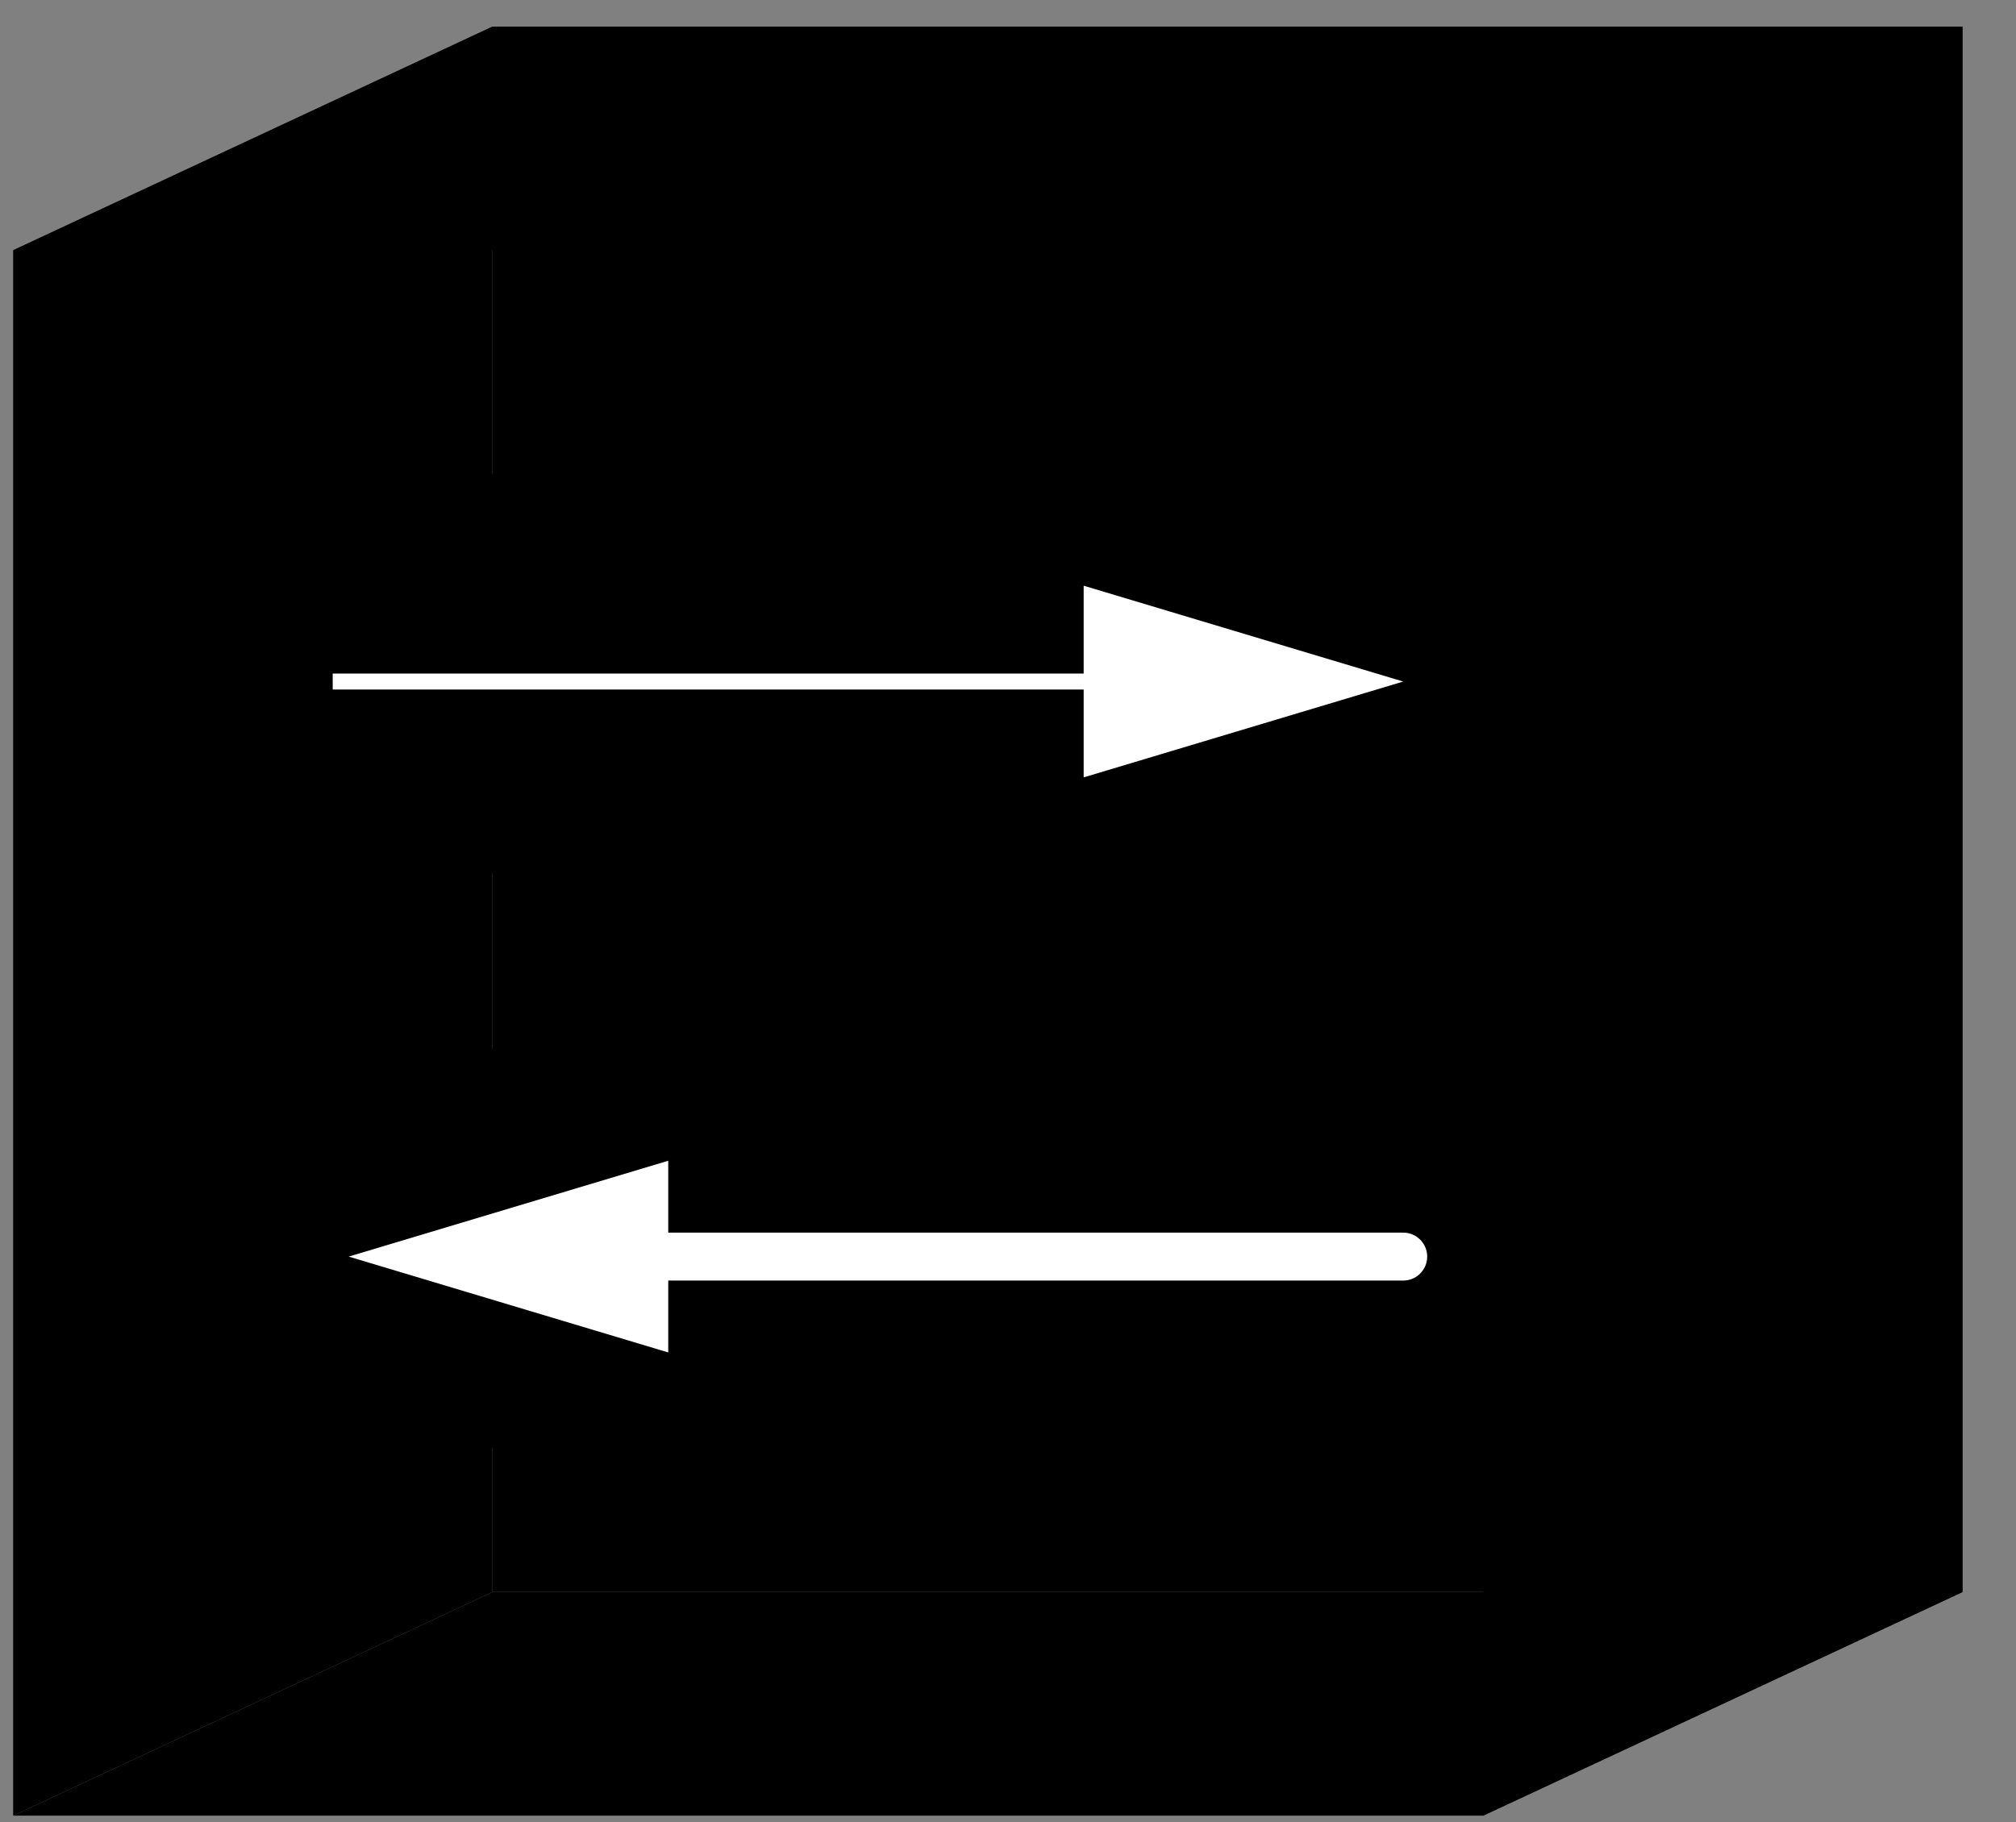 <?xml version="1.0" standalone="no"?>
<!DOCTYPE svg PUBLIC "-//W3C//DTD SVG 1.0//EN"
    "http://www.w3.org/TR/2001/REC-SVG-20010904/DTD/svg10.dtd">
<?xml-stylesheet type="text/css" href="..\cisco_network.css" ?>
<svg contentScriptType="text/ecmascript" zoomAndPan="magnify" xmlns:xlink="http://www.w3.org/1999/xlink" baseProfile="full"
    contentStyleType="text/css" enable-background="new" version="1.0" width="37.219" preserveAspectRatio="none"
    viewBox="392 -564.99 42.016 37.984" height="33.647" xmlns="http://www.w3.org/2000/svg" color-interpolation-filters="sRGB"
    x="0" y="1.5">
    <rect x="392" y="-564.99" width="42.016" height="37.984" fill="#808080" stroke="none"/>
    <path d="M1178,-1583 L1208,-1597 L1300,-1597 L1270,-1583 L1178,-1583 L1178,-1583 Z" stroke-width="2" transform="matrix(0.333, 0, 0, 0.333, 0, 0)"/>
    <path d="M1178,-1681 L1208,-1695 L1208,-1597 L1178,-1583 L1178,-1681 L1178,-1681 Z" stroke-width="2" transform="matrix(0.333, 0, 0, 0.333, 0, 0)"/>
    <path d="M1208,-1695 L1300,-1695 L1300,-1597 L1208,-1597 L1208,-1695 Z" stroke-width="2" transform="matrix(0.333, 0, 0, 0.333, 0, 0)"/>
    <path d="M1178,-1681 L1208,-1695 L1300,-1695 L1270,-1681 L1178,-1681 L1178,-1681 Z" stroke-width="2" transform="matrix(0.333, 0, 0, 0.333, 0, 0)"/>
    <path d="M1194,-1667 C1197,-1667 1200,-1662 1200,-1654 C1200,-1648 1197,-1642 1194,-1642 C1191,-1642 1189,-1648 
        1189,-1654 C1189,-1662 1191,-1667 1194,-1667" stroke-width="2" transform="matrix(0.333, 0, 0, 0.333, 0, 0)"/>
    <path d="M1194,-1667 C1197,-1667 1200,-1662 1200,-1654 C1200,-1648 1197,-1642 1194,-1642 C1191,-1642 1189,-1648 
        1189,-1654 C1189,-1662 1191,-1667 1194,-1667" stroke-width="2" transform="matrix(0.333, 0, 0, 0.333, 0, 0)"/>
    <path d="M1194,-1667 L1270,-1667 L1270,-1642 L1194,-1642 Z" stroke="none" transform="matrix(0.333, 0, 0, 0.333, 0, 0)"/>
    <path fill="none" d="M1194,-1667 L1270,-1667 L1270,-1642 L1194,-1642" stroke-width="2" transform="matrix(0.333, 0, 0, 0.333, 0, 0)"/>
    <path d="M1194,-1631 C1197,-1631 1200,-1626 1200,-1618 C1200,-1611 1197,-1606 1194,-1606 C1191,-1606 1189,-1611 
        1189,-1618 C1189,-1626 1191,-1631 1194,-1631" stroke-width="2" transform="matrix(0.333, 0, 0, 0.333, 0, 0)"/>
    <path d="M1194,-1631 C1197,-1631 1200,-1626 1200,-1618 C1200,-1611 1197,-1606 1194,-1606 C1191,-1606 1189,-1611 
        1189,-1618 C1189,-1626 1191,-1631 1194,-1631" stroke-width="2" transform="matrix(0.333, 0, 0, 0.333, 0, 0)"/>
    <path d="M1194,-1631 L1270,-1631 L1270,-1606 L1194,-1606 Z" transform="matrix(0.333, 0, 0, 0.333, 0, 0)" stroke="none"/>
    <path fill="none" stroke-width="2" d="M1194,-1631 L1270,-1631 L1270,-1606 L1194,-1606" transform="matrix(0.333, 0, 0, 0.333, 0, 0)"/>
    <path fill="none" d="M1194,-1667 L1272,-1667 M1194,-1642 L1272,-1642 M1194,-1631 L1272,-1631 M1194,-1606 
        L1272,-1606" transform="matrix(0.333, 0, 0, 0.333, 0, 0)"/>
    <path fill="none" stroke-width="3" d="M1199,-1654 L1246,-1654" transform="matrix(0.333, 0, 0, 0.333, 0, 0)"/>
    <path fill="#000000" d="M1246,-1648 L1266,-1654 L1246,-1660 L1246,-1648 Z" transform="matrix(0.333, 0, 0, 0.333, 0, 0)"/>
    <path fill="none" d="M1198,-1654 L1246,-1654" transform="matrix(0.333, 0, 0, 0.333, 0, 0)" stroke="#ffffff"/>
    <path fill="#ffffff" d="M1245,-1648 L1265,-1654 L1245,-1660 L1245,-1648 Z" transform="matrix(0.333, 0, 0, 0.333, 0, 0)"/>
    <path fill="none" stroke-width="3" d="M1265,-1618 L1218,-1618" transform="matrix(0.333, 0, 0, 0.333, 0, 0)"
        stroke="#ffffff" stroke-linecap="round"/>
    <path fill="#ffffff" stroke-width="2" d="M1219,-1624 L1199,-1618 L1219,-1612 L1219,-1624 Z" transform="matrix(0.333, 0, 0, 0.333, 0, 0)"/>
    <path d="M1270,-1681 L1300,-1695 L1300,-1597 L1270,-1583 L1270,-1681 L1270,-1681 Z" stroke-width="2" transform="matrix(0.333, 0, 0, 0.333, 0, 0)"/>
    <path stroke-width="2" d="M1286,-1667 C1289,-1667 1292,-1662 1292,-1654 C1292,-1648 1289,-1642 1286,-1642 
        C1283,-1642 1281,-1648 1281,-1654 C1281,-1662 1283,-1667 1286,-1667" transform="matrix(0.333, 0, 0, 0.333, 0, 0)"/>
    <path d="M1286,-1667 C1289,-1667 1292,-1662 1292,-1654 C1292,-1648 1289,-1642 1286,-1642 C1283,-1642 1281,-1648 
        1281,-1654 C1281,-1662 1283,-1667 1286,-1667" stroke-width="2" transform="matrix(0.333, 0, 0, 0.333, 0, 0)"/>
    <path stroke-width="2" d="M1286,-1631 C1289,-1631 1292,-1626 1292,-1618 C1292,-1611 1289,-1606 1286,-1606 
        C1283,-1606 1281,-1611 1281,-1618 C1281,-1626 1283,-1631 1286,-1631" transform="matrix(0.333, 0, 0, 0.333, 0, 0)"/>
    <path stroke-width="2" d="M1286,-1631 C1289,-1631 1292,-1626 1292,-1618 C1292,-1611 1289,-1606 1286,-1606 
        C1283,-1606 1281,-1611 1281,-1618 C1281,-1626 1283,-1631 1286,-1631" transform="matrix(0.333, 0, 0, 0.333, 0, 0)"/>
</svg>